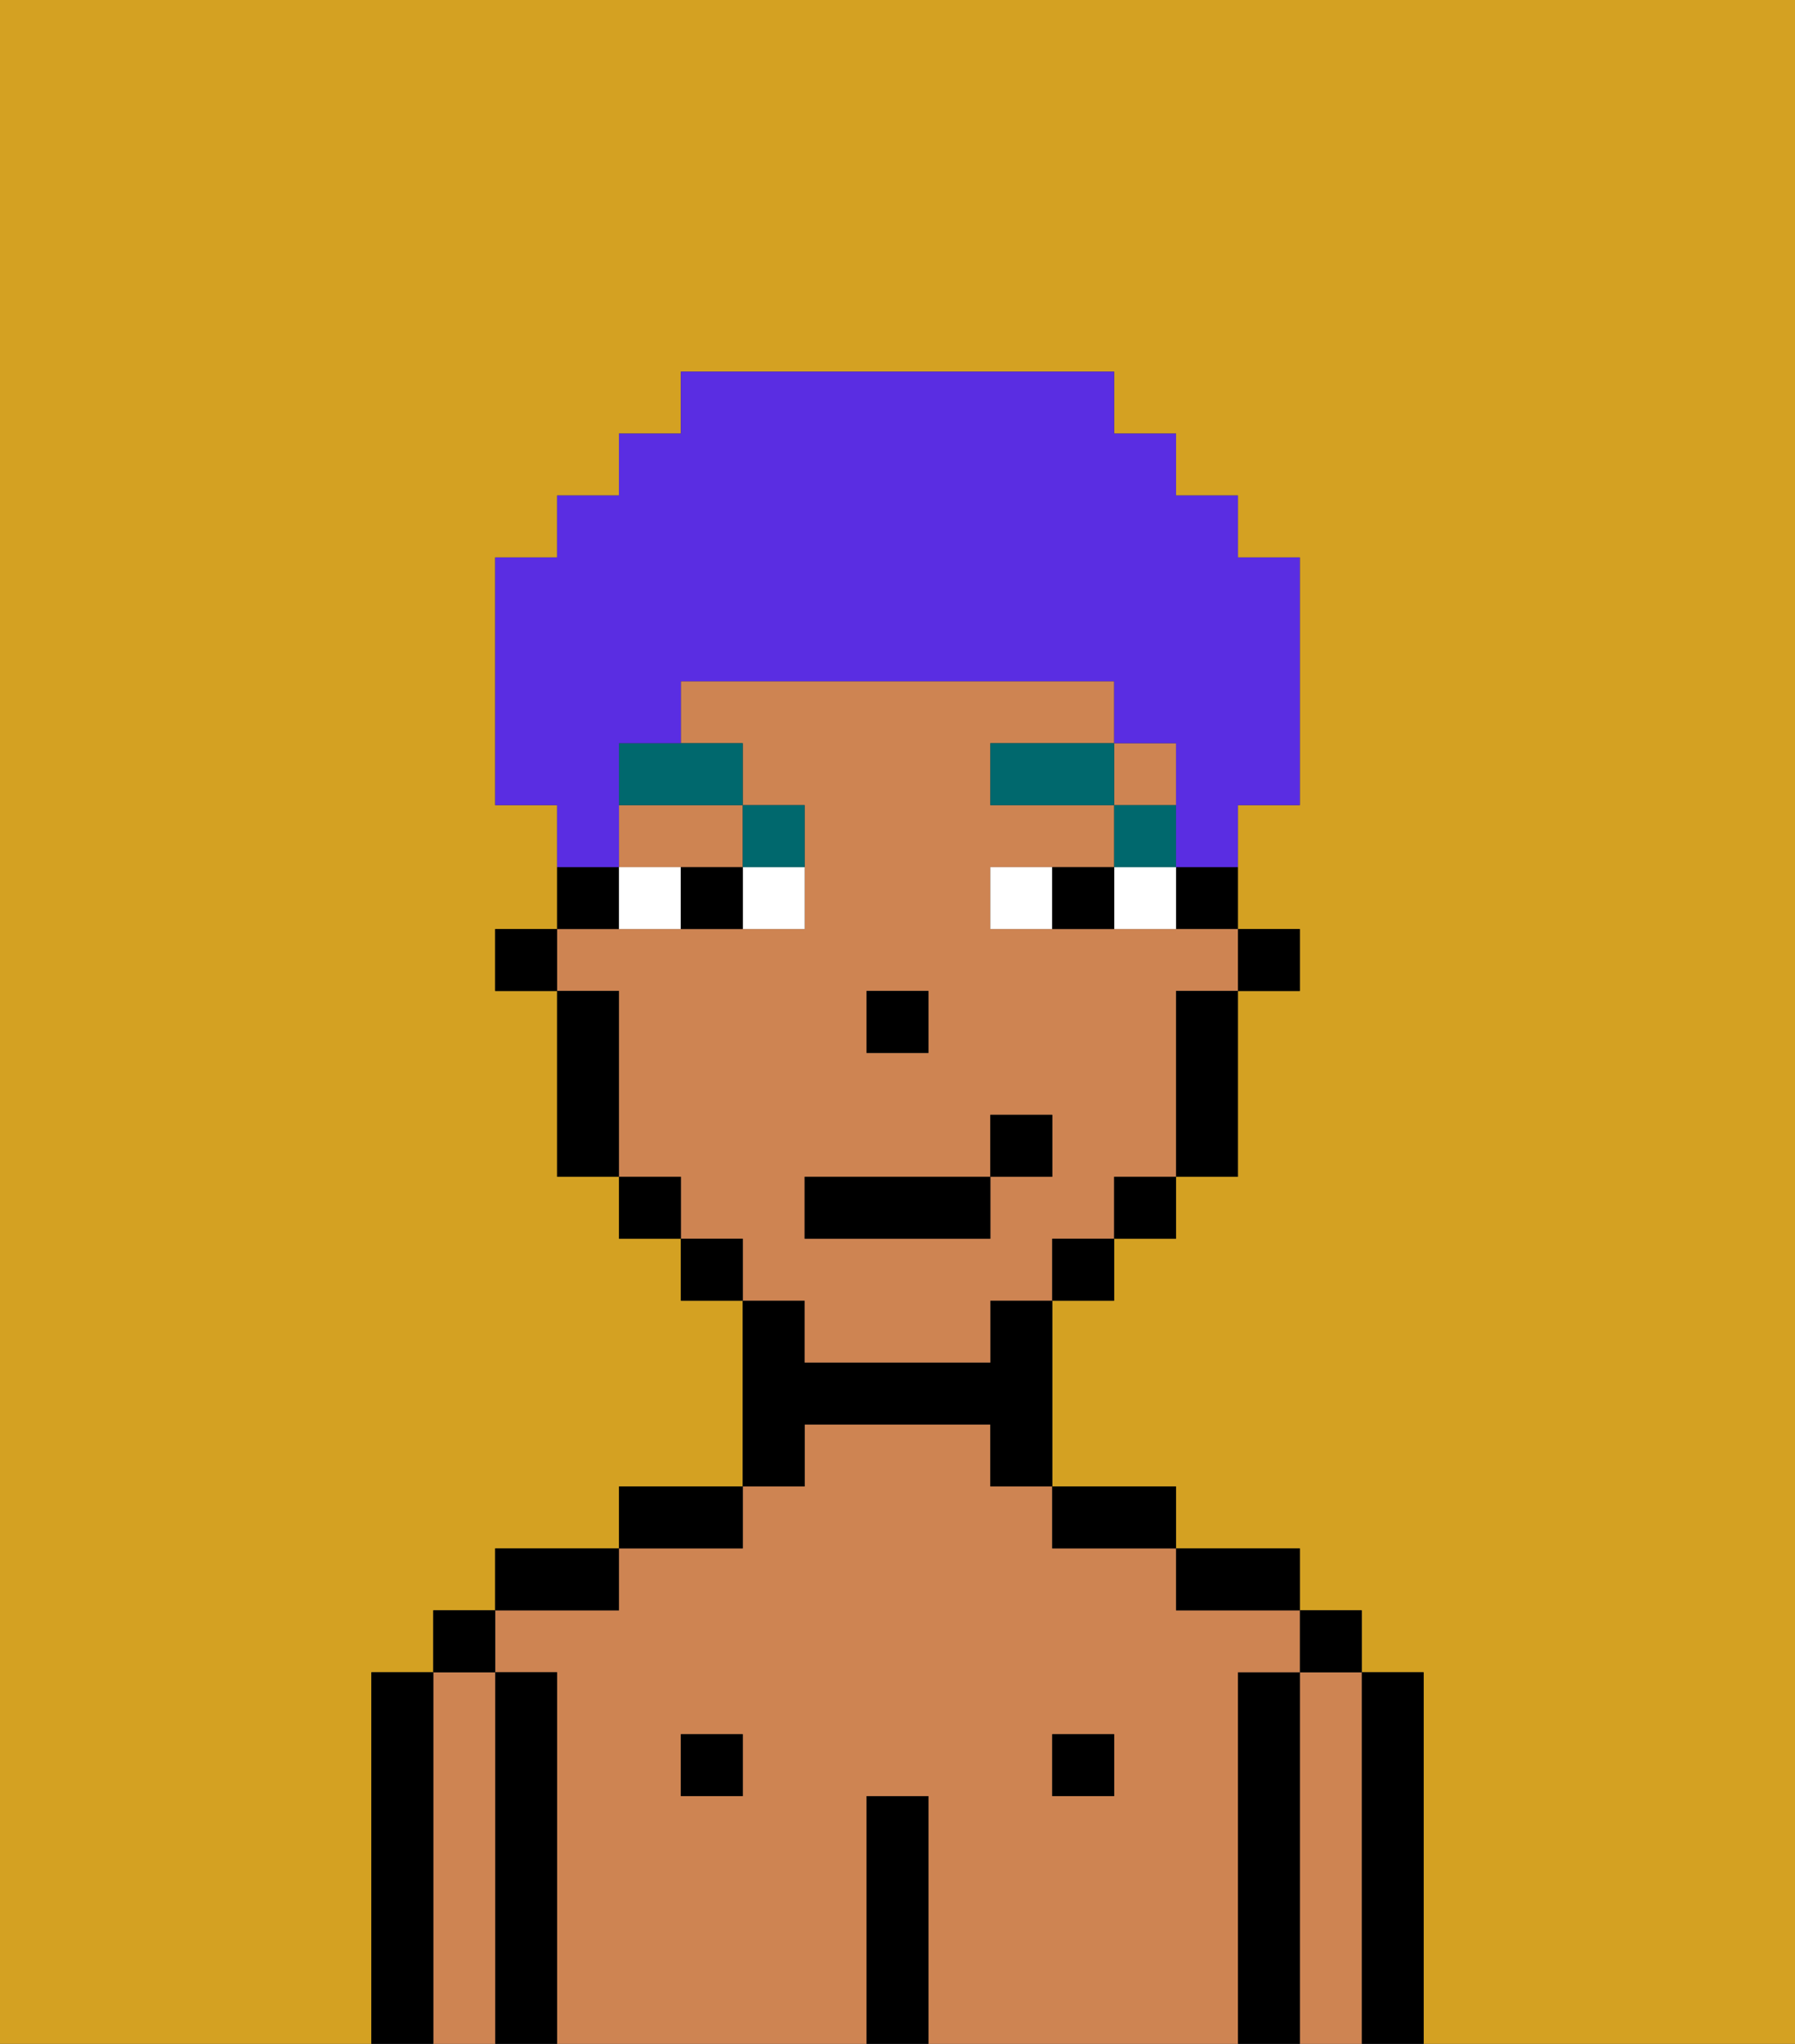 <svg xmlns="http://www.w3.org/2000/svg" viewBox="0 0 29 33"><rect x="0" y="0" width="29" height="33" fill="#333333" stroke="none"/><defs><style>polygon,rect,path{shape-rendering:crispedges;}.ib154-1{fill:#d4a122;}.ib154-2{fill:#000000;}.ib154-3{fill:#ce8452;}.ib154-4{fill:#ffffff;}.ib154-5{fill:#00686d;}.ib154-6{fill:#5a2de2;}</style></defs><path class="ib154-1" d="M0,33H6V27H7V26H8V25h2V24h2V21H11V20H10V19H9V16H8V15H9V13H8V9H9V8h1V7h1V6h7V7h1V8h1V9h1v4H20v2h1v1H20v3H19v1H18v1H17v3h2v1h2v1h1v1h1v6h6V0H0Z"/><path class="ib154-2" d="M23,27H22v6h1V27Z"/><path class="ib154-3" d="M22,27H21v6h1V27Z"/><rect class="ib154-2" x="21" y="26" width="1" height="1"/><path class="ib154-2" d="M21,27H20v6h1V27Z"/><path class="ib154-3" d="M20,27h1V26H19V25H17V24H16V23H13v1H12v1H10v1H8v1H9v6h5V29h1v4h5V27Zm-8,2H11V28h1Zm6,0H17V28h1Z"/><path class="ib154-2" d="M20,26h1V25H19v1Z"/><rect class="ib154-2" x="17" y="28" width="1" height="1"/><path class="ib154-2" d="M18,25h1V24H17v1Z"/><path class="ib154-2" d="M15,29H14v4h1V29Z"/><path class="ib154-2" d="M13,23h3v1h1V21H16v1H13V21H12v3h1Z"/><rect class="ib154-2" x="11" y="28" width="1" height="1"/><path class="ib154-2" d="M12,24H10v1h2Z"/><path class="ib154-2" d="M10,25H8v1h2Z"/><path class="ib154-2" d="M9,27H8v6H9V27Z"/><path class="ib154-3" d="M8,27H7v6H8V27Z"/><rect class="ib154-2" x="7" y="26" width="1" height="1"/><path class="ib154-2" d="M7,27H6v6H7V27Z"/><rect class="ib154-2" x="20" y="15" width="1" height="1"/><path class="ib154-2" d="M19,15h1V14H19Z"/><path class="ib154-3" d="M13,22h3V21h1V20h1V19h1V16h1V15H16V14h2V13H16V12h2V11H11v1h1v1h1v2H9v1h1v3h1v1h1v1h1Zm1-6h1v1H14Zm-1,3h3V18h1v1H16v1H13Z"/><rect class="ib154-3" x="18" y="12" width="1" height="1"/><path class="ib154-3" d="M10,14h2V13H10Z"/><path class="ib154-2" d="M19,17v2h1V16H19Z"/><rect class="ib154-2" x="18" y="19" width="1" height="1"/><rect class="ib154-2" x="17" y="20" width="1" height="1"/><rect class="ib154-2" x="11" y="20" width="1" height="1"/><rect class="ib154-2" x="10" y="19" width="1" height="1"/><path class="ib154-2" d="M10,14H9v1h1Z"/><path class="ib154-2" d="M10,16H9v3h1V16Z"/><rect class="ib154-2" x="8" y="15" width="1" height="1"/><rect class="ib154-2" x="14" y="16" width="1" height="1"/><path class="ib154-4" d="M12,15h1V14H12Z"/><path class="ib154-4" d="M10,14v1h1V14Z"/><path class="ib154-4" d="M18,14v1h1V14Z"/><path class="ib154-4" d="M16,14v1h1V14Z"/><path class="ib154-2" d="M11,14v1h1V14Z"/><path class="ib154-2" d="M17,14v1h1V14Z"/><rect class="ib154-5" x="18" y="13" width="1" height="1"/><rect class="ib154-5" x="16" y="12" width="2" height="1"/><path class="ib154-5" d="M13,14V13H12v1Z"/><path class="ib154-5" d="M10,13h2V12H10Z"/><rect class="ib154-2" x="13" y="19" width="3" height="1"/><rect class="ib154-2" x="16" y="18" width="1" height="1"/><path class="ib154-6" d="M10,13V12h1V11h7v1h1v2h1V13h1V9H20V8H19V7H18V6H11V7H10V8H9V9H8v4H9v1h1Z"/></svg>